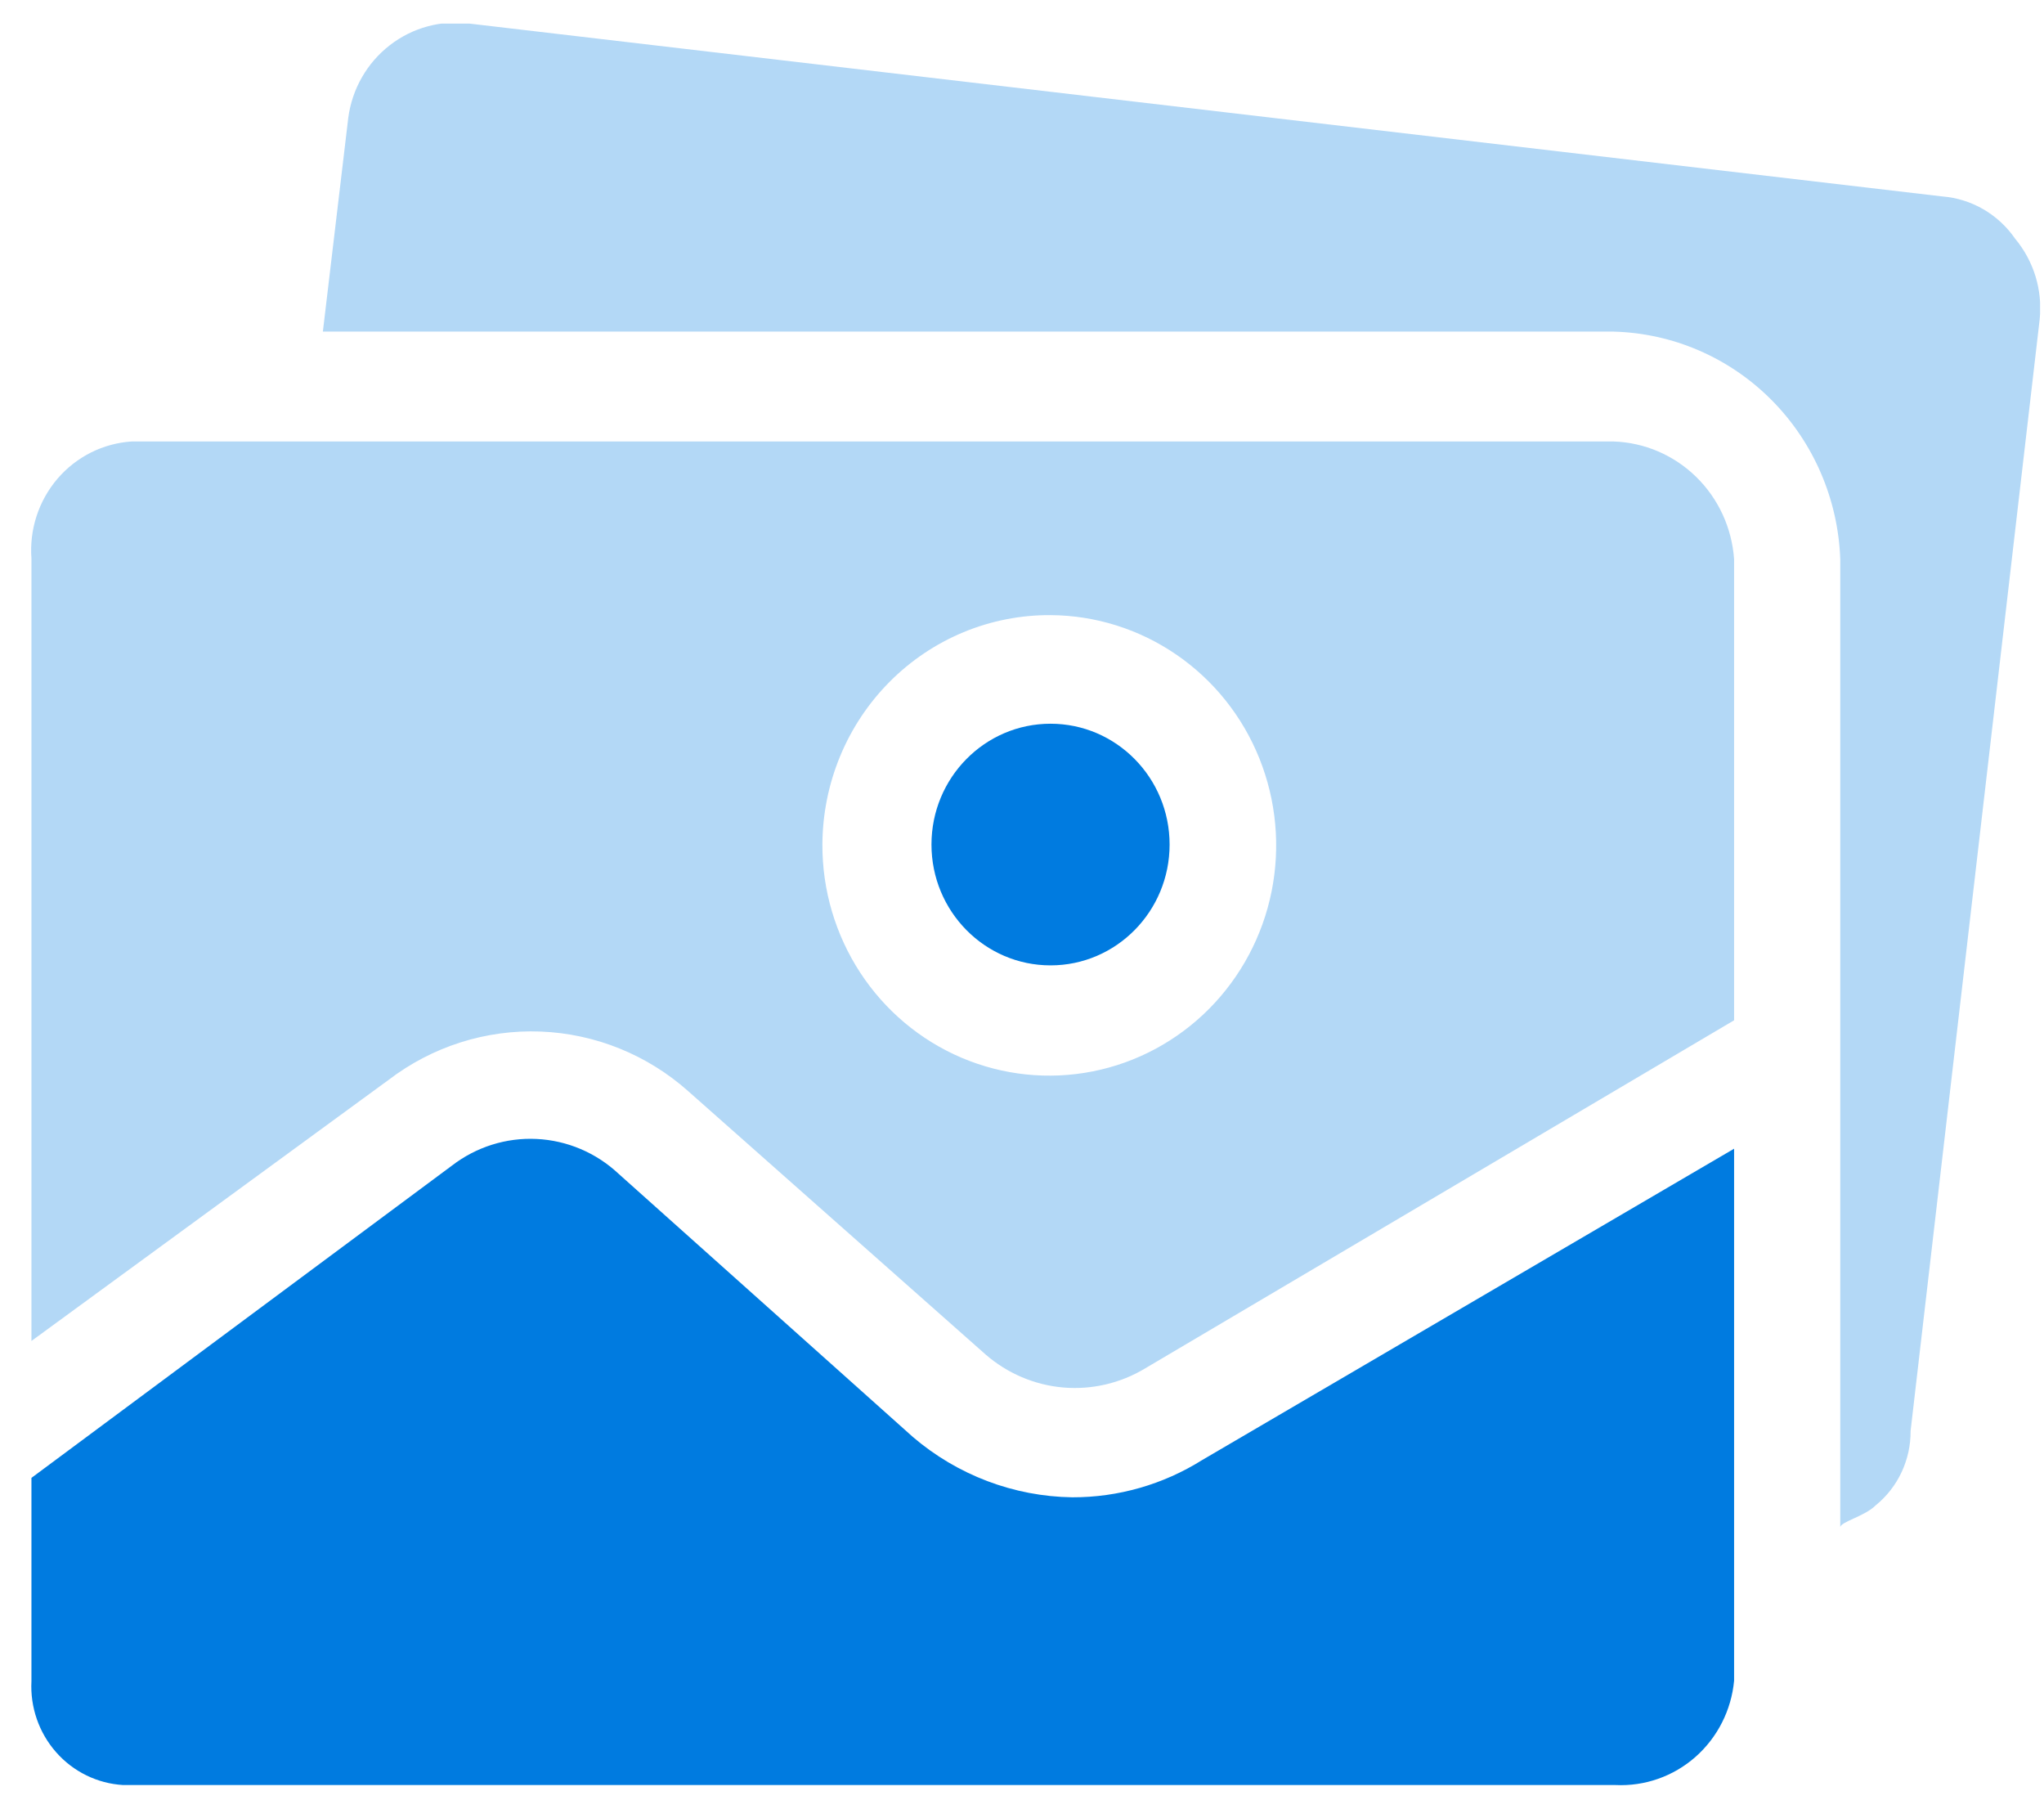 <svg width="52" height="46" viewBox="0 0 52 46" fill="none" xmlns="http://www.w3.org/2000/svg">
<g clip-path="url(#clip0_1406_58313)">
<path d="M27.277 38.082C25.79 38.06 24.357 37.517 23.221 36.545L15.733 29.85C15.163 29.317 14.426 29.005 13.651 28.968C12.877 28.93 12.114 29.171 11.497 29.646L0.8 37.588V42.756C0.765 43.42 0.991 44.071 1.428 44.566C1.864 45.061 2.476 45.361 3.13 45.4H41.098C41.841 45.436 42.569 45.181 43.131 44.687C43.693 44.192 44.046 43.497 44.116 42.746V29.216L30.581 37.136C29.588 37.758 28.444 38.085 27.277 38.082Z" fill="#007BE0"/>
<path d="M26.726 24.553C28.399 24.553 29.755 23.177 29.755 21.48C29.755 19.783 28.399 18.407 26.726 18.407C25.053 18.407 23.697 19.783 23.697 21.48C23.697 23.177 25.053 24.553 26.726 24.553Z" fill="#007BE0"/>
<path opacity="0.3" d="M51.265 6.07C51.053 5.763 50.777 5.508 50.457 5.322C50.136 5.136 49.779 5.025 49.411 4.996L11.952 0.601C11.229 0.503 10.497 0.7 9.917 1.15C9.337 1.599 8.957 2.263 8.86 2.997L8.214 8.434H41.045C42.553 8.472 43.99 9.092 45.063 10.168C46.136 11.245 46.763 12.697 46.817 14.226V38.846C46.817 38.706 47.441 38.566 47.717 38.287C47.997 38.06 48.222 37.773 48.376 37.445C48.53 37.117 48.609 36.758 48.606 36.395L51.89 8.123C51.928 7.755 51.892 7.384 51.785 7.031C51.677 6.679 51.5 6.352 51.265 6.07Z" fill="#007BE0"/>
<path opacity="0.3" d="M17.512 27.756L25.074 34.45C25.629 34.932 26.319 35.225 27.046 35.289C27.773 35.352 28.502 35.183 29.13 34.805L44.116 25.95V14.226C44.061 13.429 43.717 12.681 43.149 12.127C42.582 11.573 41.832 11.253 41.045 11.228H3.353C2.992 11.251 2.639 11.347 2.314 11.509C1.99 11.672 1.701 11.898 1.463 12.175C1.226 12.452 1.045 12.774 0.931 13.123C0.817 13.471 0.773 13.839 0.8 14.205V34.106L9.887 27.465C10.997 26.617 12.362 26.183 13.75 26.236C15.139 26.289 16.468 26.825 17.512 27.756ZM26.726 15.645C27.867 15.651 28.981 16.001 29.926 16.649C30.872 17.297 31.607 18.215 32.038 19.287C32.469 20.359 32.578 21.537 32.35 22.671C32.122 23.806 31.567 24.846 30.757 25.661C29.946 26.476 28.916 27.029 27.796 27.25C26.676 27.471 25.516 27.35 24.464 26.903C23.411 26.455 22.513 25.701 21.883 24.736C21.253 23.771 20.918 22.638 20.922 21.48C20.925 20.71 21.078 19.948 21.371 19.238C21.664 18.528 22.093 17.883 22.632 17.341C23.171 16.799 23.81 16.37 24.512 16.079C25.215 15.788 25.967 15.64 26.726 15.645Z" fill="#007BE0"/>
</g>
<defs>
<clipPath id="clip0_1406_58313">
<rect width="51.1" height="44.8" fill="white" transform="translate(0.8 0.6)"/>
</clipPath>
</defs>
</svg>
